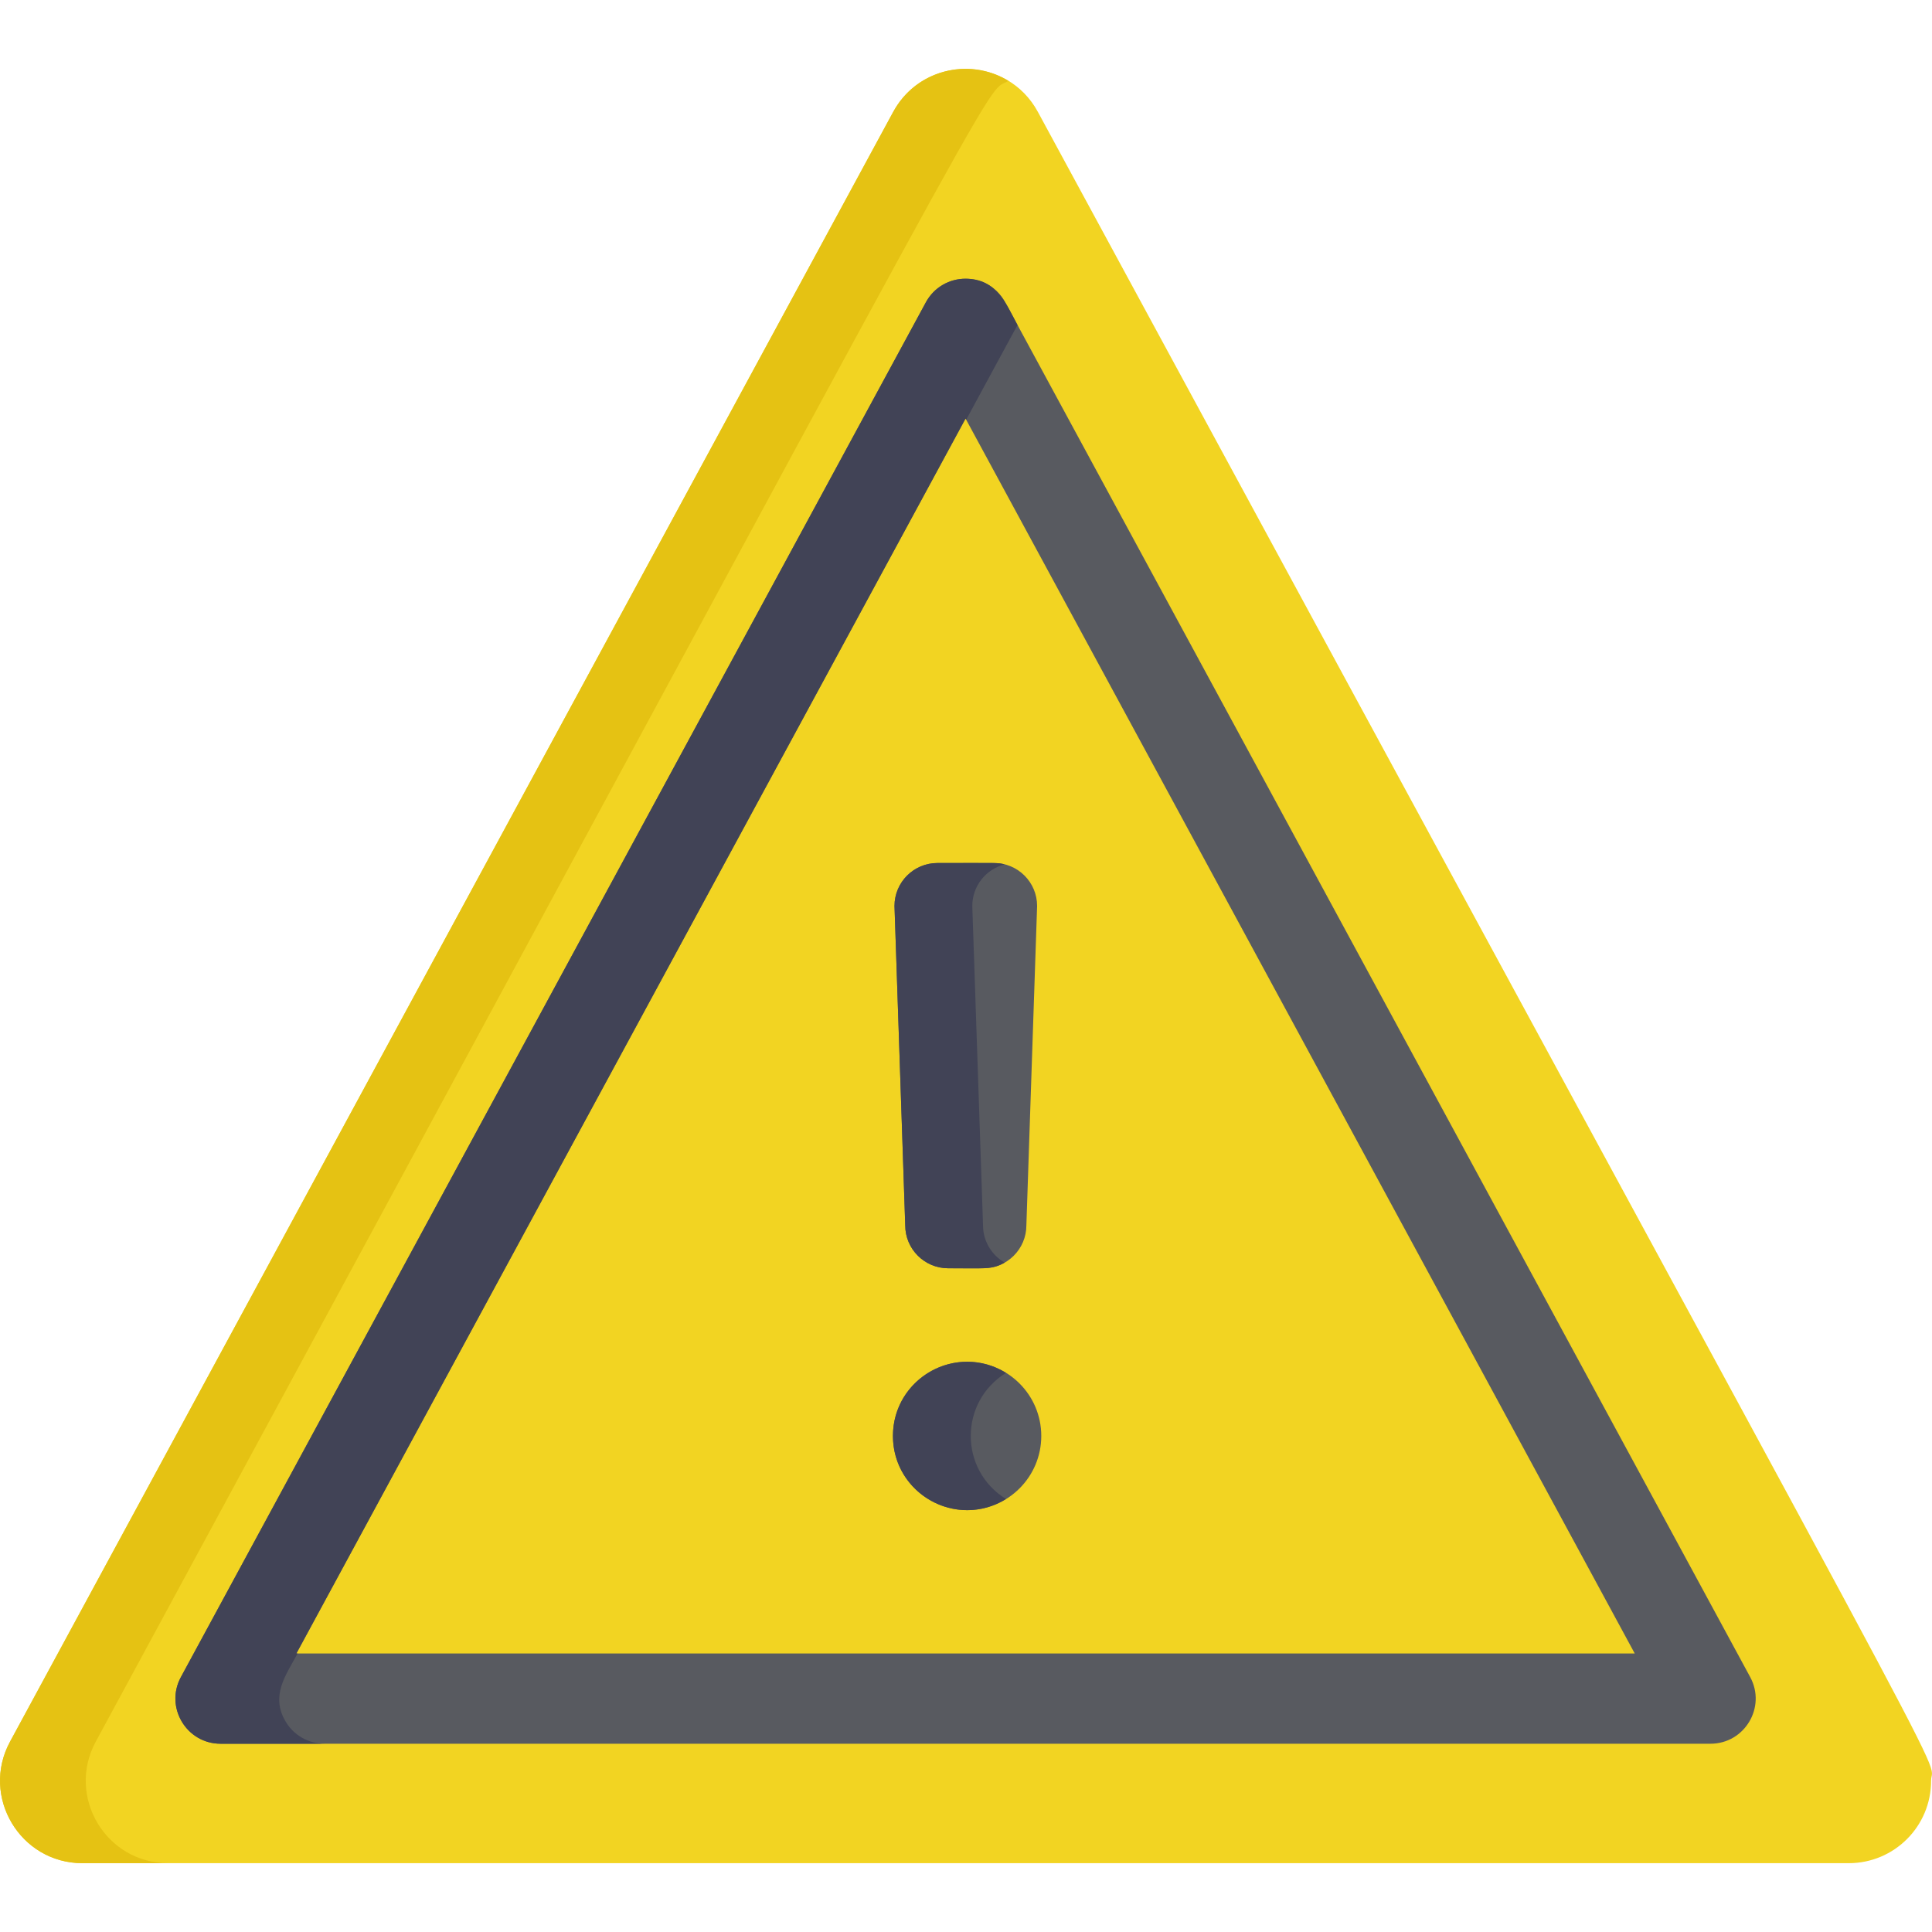 <?xml version="1.0" encoding="iso-8859-1"?>
<!-- Generator: Adobe Illustrator 19.0.0, SVG Export Plug-In . SVG Version: 6.00 Build 0)  -->
<svg version="1.1" id="Capa_1" xmlns="http://www.w3.org/2000/svg" xmlns:xlink="http://www.w3.org/1999/xlink" x="0px" y="0px"
	 viewBox="0 0 512 512" style="enable-background:new 0 0 512 512;" xml:space="preserve">
<path style="fill:#F2D422;" d="M489.928,493.761H21.832c-16.517,0-27.027-17.701-19.174-32.199L236.706,29.658
	c8.251-15.226,30.132-15.174,38.346,0c253.807,468.364,236.706,434.365,236.706,442.296
	C511.758,483.965,502.035,493.761,489.928,493.761z"/>
<path style="fill:#E5C213;" d="M25.375,461.562C276.432-1.731,259.879,25.932,267.24,21.439c-10.677-6.52-24.596-2.735-30.533,8.219
	L2.657,461.562c-7.866,14.52,2.685,32.199,19.174,32.199h22.718C28.034,493.761,17.521,476.06,25.375,461.562z"/>
<path style="fill:#585A60;" d="M453.306,462.106H58.457c-9.06,0-14.827-9.708-10.516-17.66L245.363,80.121
	c4.526-8.352,16.525-8.317,21.035,0l197.424,364.325C468.147,452.432,462.333,462.106,453.306,462.106z M78.543,438.185H433.22
	L255.88,110.922L78.543,438.185z"/>
<path style="fill:#414356;" d="M75.716,456.264c-4.088-6.871-0.018-12.227,3.153-18.079h-0.326l177.336-327.264l0.164,0.305
	l13.605-25.104c-2.957-5.455-5.407-12.263-13.768-12.263c-4.388,0-8.425,2.404-10.516,6.262L47.94,444.446
	c-4.315,7.965,1.471,17.66,10.516,17.66h27.539C81.777,462.106,77.872,459.886,75.716,456.264z"/>
<g>
	<path style="fill:#585A60;" d="M263.464,228.708h-15.032c-6.287,0-11.38,5.096-11.38,11.381l2.846,84.634
		c0,6.286,5.095,11.381,11.38,11.381h9.341c6.285,0,11.381-5.096,11.381-11.381l2.845-84.634
		C274.843,233.804,269.75,228.708,263.464,228.708z"/>
	<circle style="fill:#585A60;" cx="256.295" cy="380.54" r="19.654"/>
</g>
<g>
	<path style="fill:#414356;" d="M260.514,324.723l-2.847-84.634c0-5.32,3.654-9.775,8.588-11.021c-1.89-0.48-1.451-0.36-17.824-0.36
		c-6.287,0-11.38,5.096-11.38,11.381l2.846,84.634c0,6.286,5.095,11.381,11.38,11.381c9.761,0,11.672,0.39,14.978-1.504
		C262.829,332.64,260.514,328.955,260.514,324.723z"/>
	<path style="fill:#414356;" d="M266.601,363.831c-13.079-8.086-29.963,1.354-29.963,16.71c0,15.362,16.887,24.794,29.963,16.711
		C254.153,389.555,254.143,371.534,266.601,363.831z"/>
</g>
<g>
</g>
<g>
</g>
<g>
</g>
<g>
</g>
<g>
</g>
<g>
</g>
<g>
</g>
<g>
</g>
<g>
</g>
<g>
</g>
<g>
</g>
<g>
</g>
<g>
</g>
<g>
</g>
<g>
</g>
</svg>
